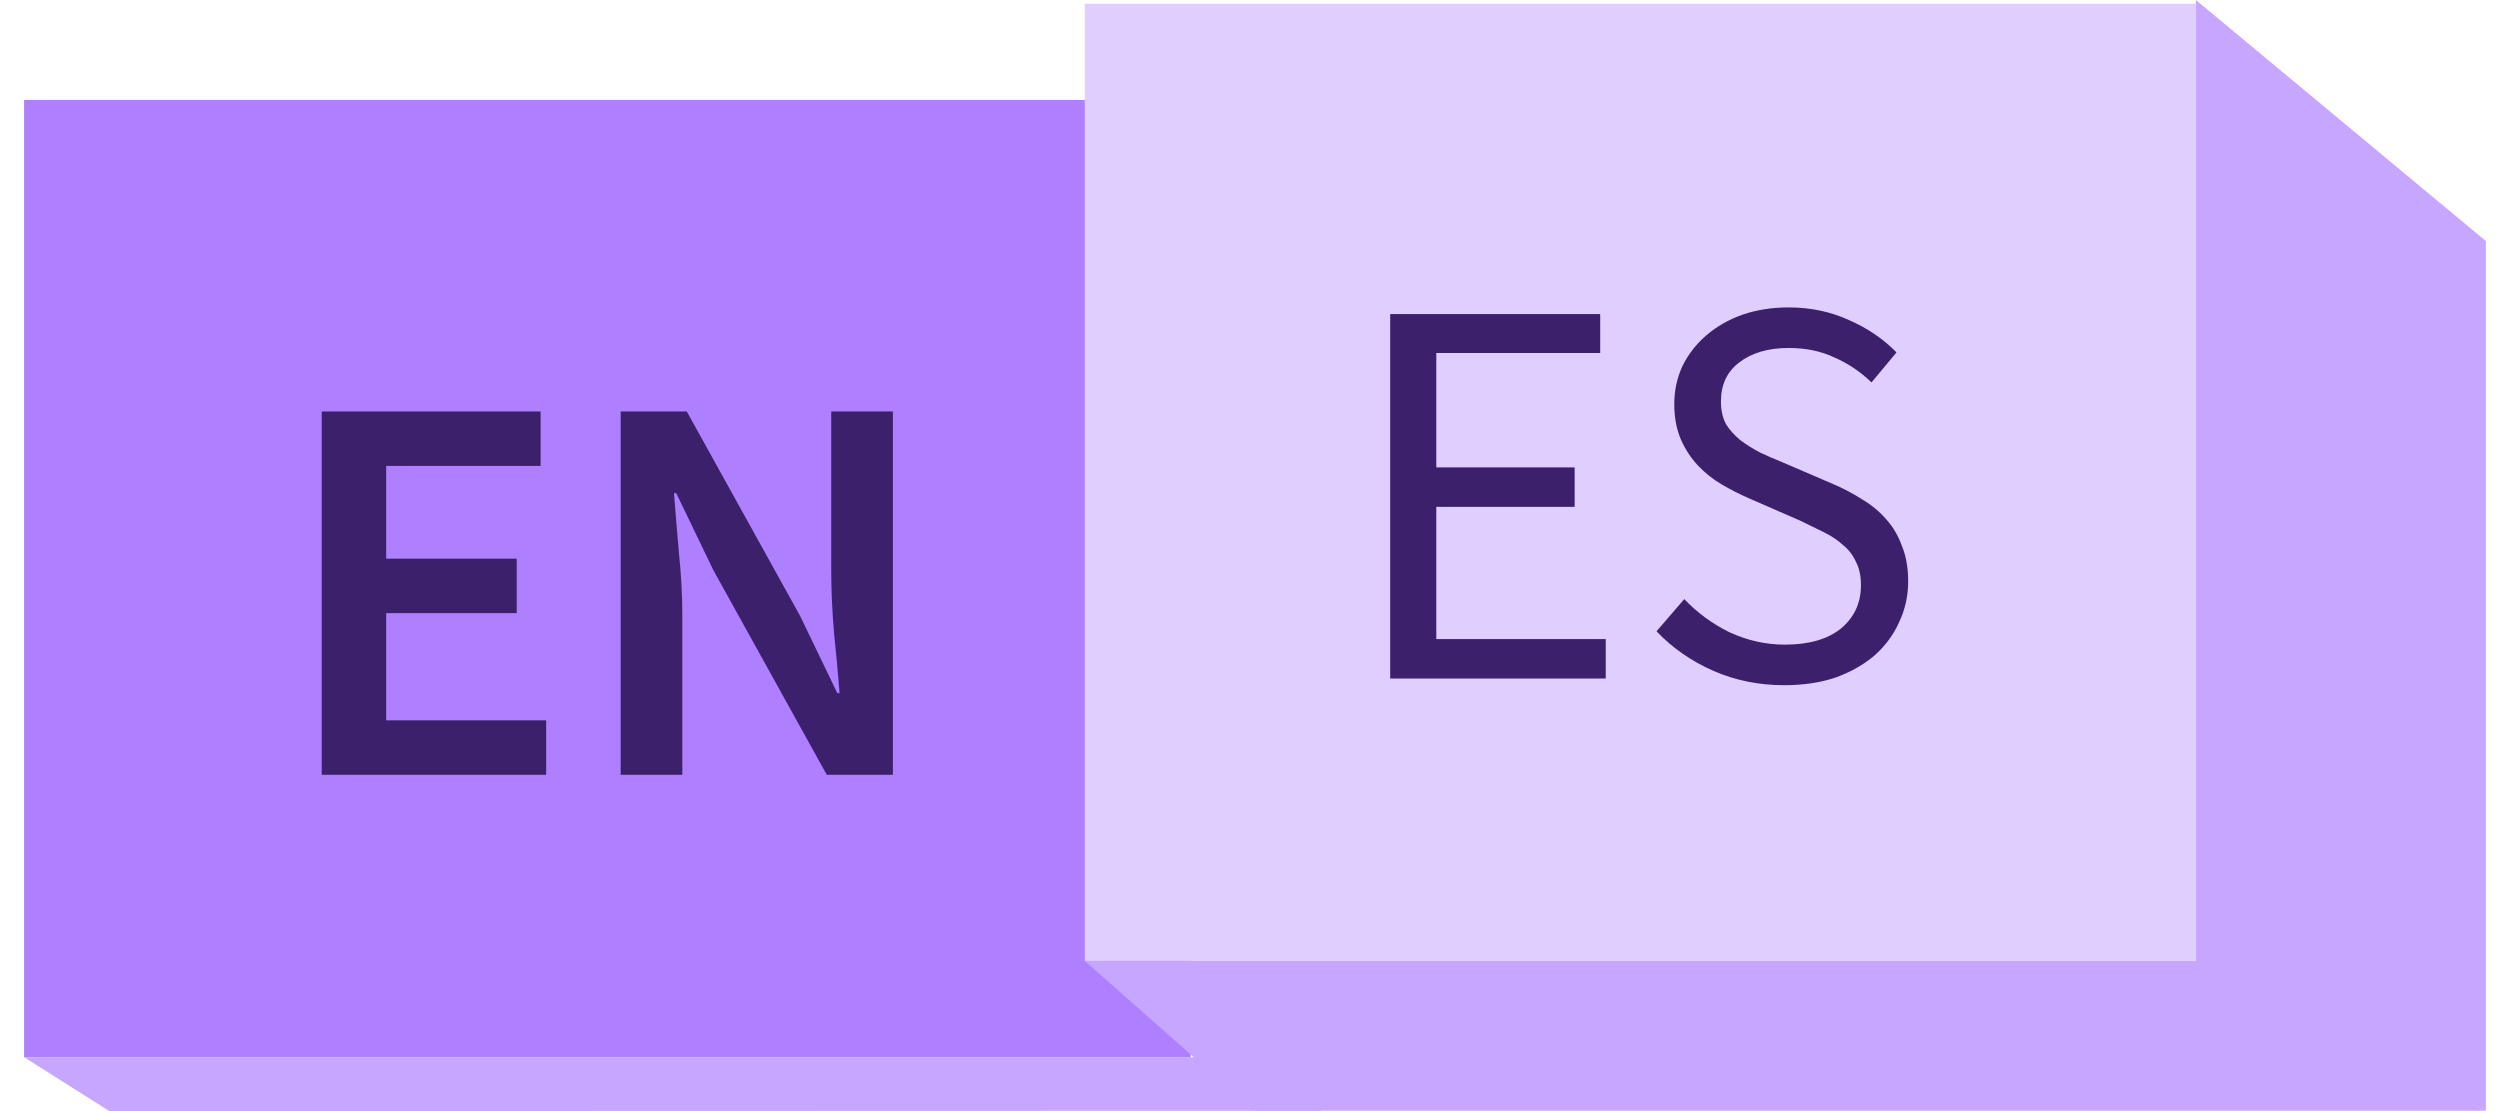 <svg width="90" height="40" viewBox="0 0 90 40" fill="none" xmlns="http://www.w3.org/2000/svg">
<path d="M42.867 3.597H0.867V38.059H42.867V3.597Z" fill="#AE80FF"/>
<path d="M3.935 40L0.867 38.06L44.299 38.06L47.578 39.987L3.935 40Z" fill="#C7A6FF"/>
<path d="M11.582 27.893V14.813H19.462V16.773H13.902V20.113H18.602V22.073H13.902V25.933H19.662V27.893H11.582ZM22.344 27.893V14.813H24.724L28.804 22.173L30.144 24.953H30.224C30.171 24.273 30.104 23.546 30.024 22.773C29.957 21.986 29.924 21.226 29.924 20.493V14.813H32.144V27.893H29.764L25.684 20.533L24.344 17.753H24.264C24.317 18.446 24.377 19.173 24.444 19.933C24.524 20.693 24.564 21.439 24.564 22.173V27.893H22.344Z" fill="#3D206C"/>
<path d="M45.155 39.986L39.051 34.592L79.134 34.592L89.5 39.986L45.155 39.986Z" fill="#C7A6FF"/>
<path d="M89.492 8.679L89.492 39.982L79.051 34.821L79.051 -5.31143e-05L89.492 8.679Z" fill="#C7A6FF"/>
<path d="M79.051 0.133H39.051V34.592H79.051V18.775V0.133Z" fill="#E0CEFF"/>
<path d="M50.047 24.427V11.307H57.607V12.707H51.707V16.827H56.687V18.247H51.707V23.007H57.807V24.427H50.047ZM64.234 24.667C63.314 24.667 62.461 24.493 61.674 24.147C60.887 23.8 60.207 23.327 59.634 22.727L60.634 21.567C61.101 22.06 61.647 22.46 62.274 22.767C62.914 23.06 63.574 23.207 64.254 23.207C65.121 23.207 65.794 23.013 66.274 22.627C66.754 22.227 66.994 21.707 66.994 21.067C66.994 20.733 66.934 20.453 66.814 20.227C66.707 19.987 66.554 19.787 66.354 19.627C66.167 19.453 65.941 19.3 65.674 19.167C65.407 19.033 65.121 18.893 64.814 18.747L62.934 17.927C62.627 17.793 62.314 17.633 61.994 17.447C61.674 17.26 61.387 17.033 61.134 16.767C60.881 16.5 60.674 16.187 60.514 15.827C60.354 15.453 60.274 15.027 60.274 14.547C60.274 14.053 60.374 13.593 60.574 13.167C60.787 12.74 61.074 12.373 61.434 12.067C61.807 11.747 62.241 11.5 62.734 11.327C63.241 11.153 63.794 11.067 64.394 11.067C65.181 11.067 65.907 11.22 66.574 11.527C67.241 11.82 67.807 12.207 68.274 12.687L67.374 13.767C66.974 13.38 66.527 13.08 66.034 12.867C65.554 12.64 65.007 12.527 64.394 12.527C63.661 12.527 63.067 12.7 62.614 13.047C62.174 13.38 61.954 13.847 61.954 14.447C61.954 14.767 62.014 15.04 62.134 15.267C62.267 15.48 62.441 15.673 62.654 15.847C62.867 16.007 63.101 16.153 63.354 16.287C63.607 16.407 63.867 16.52 64.134 16.627L65.994 17.427C66.367 17.587 66.721 17.773 67.054 17.987C67.387 18.187 67.674 18.427 67.914 18.707C68.154 18.973 68.341 19.293 68.474 19.667C68.621 20.027 68.694 20.447 68.694 20.927C68.694 21.447 68.587 21.933 68.374 22.387C68.174 22.84 67.881 23.24 67.494 23.587C67.107 23.92 66.641 24.187 66.094 24.387C65.547 24.573 64.927 24.667 64.234 24.667Z" fill="#3D206C"/>
</svg>
